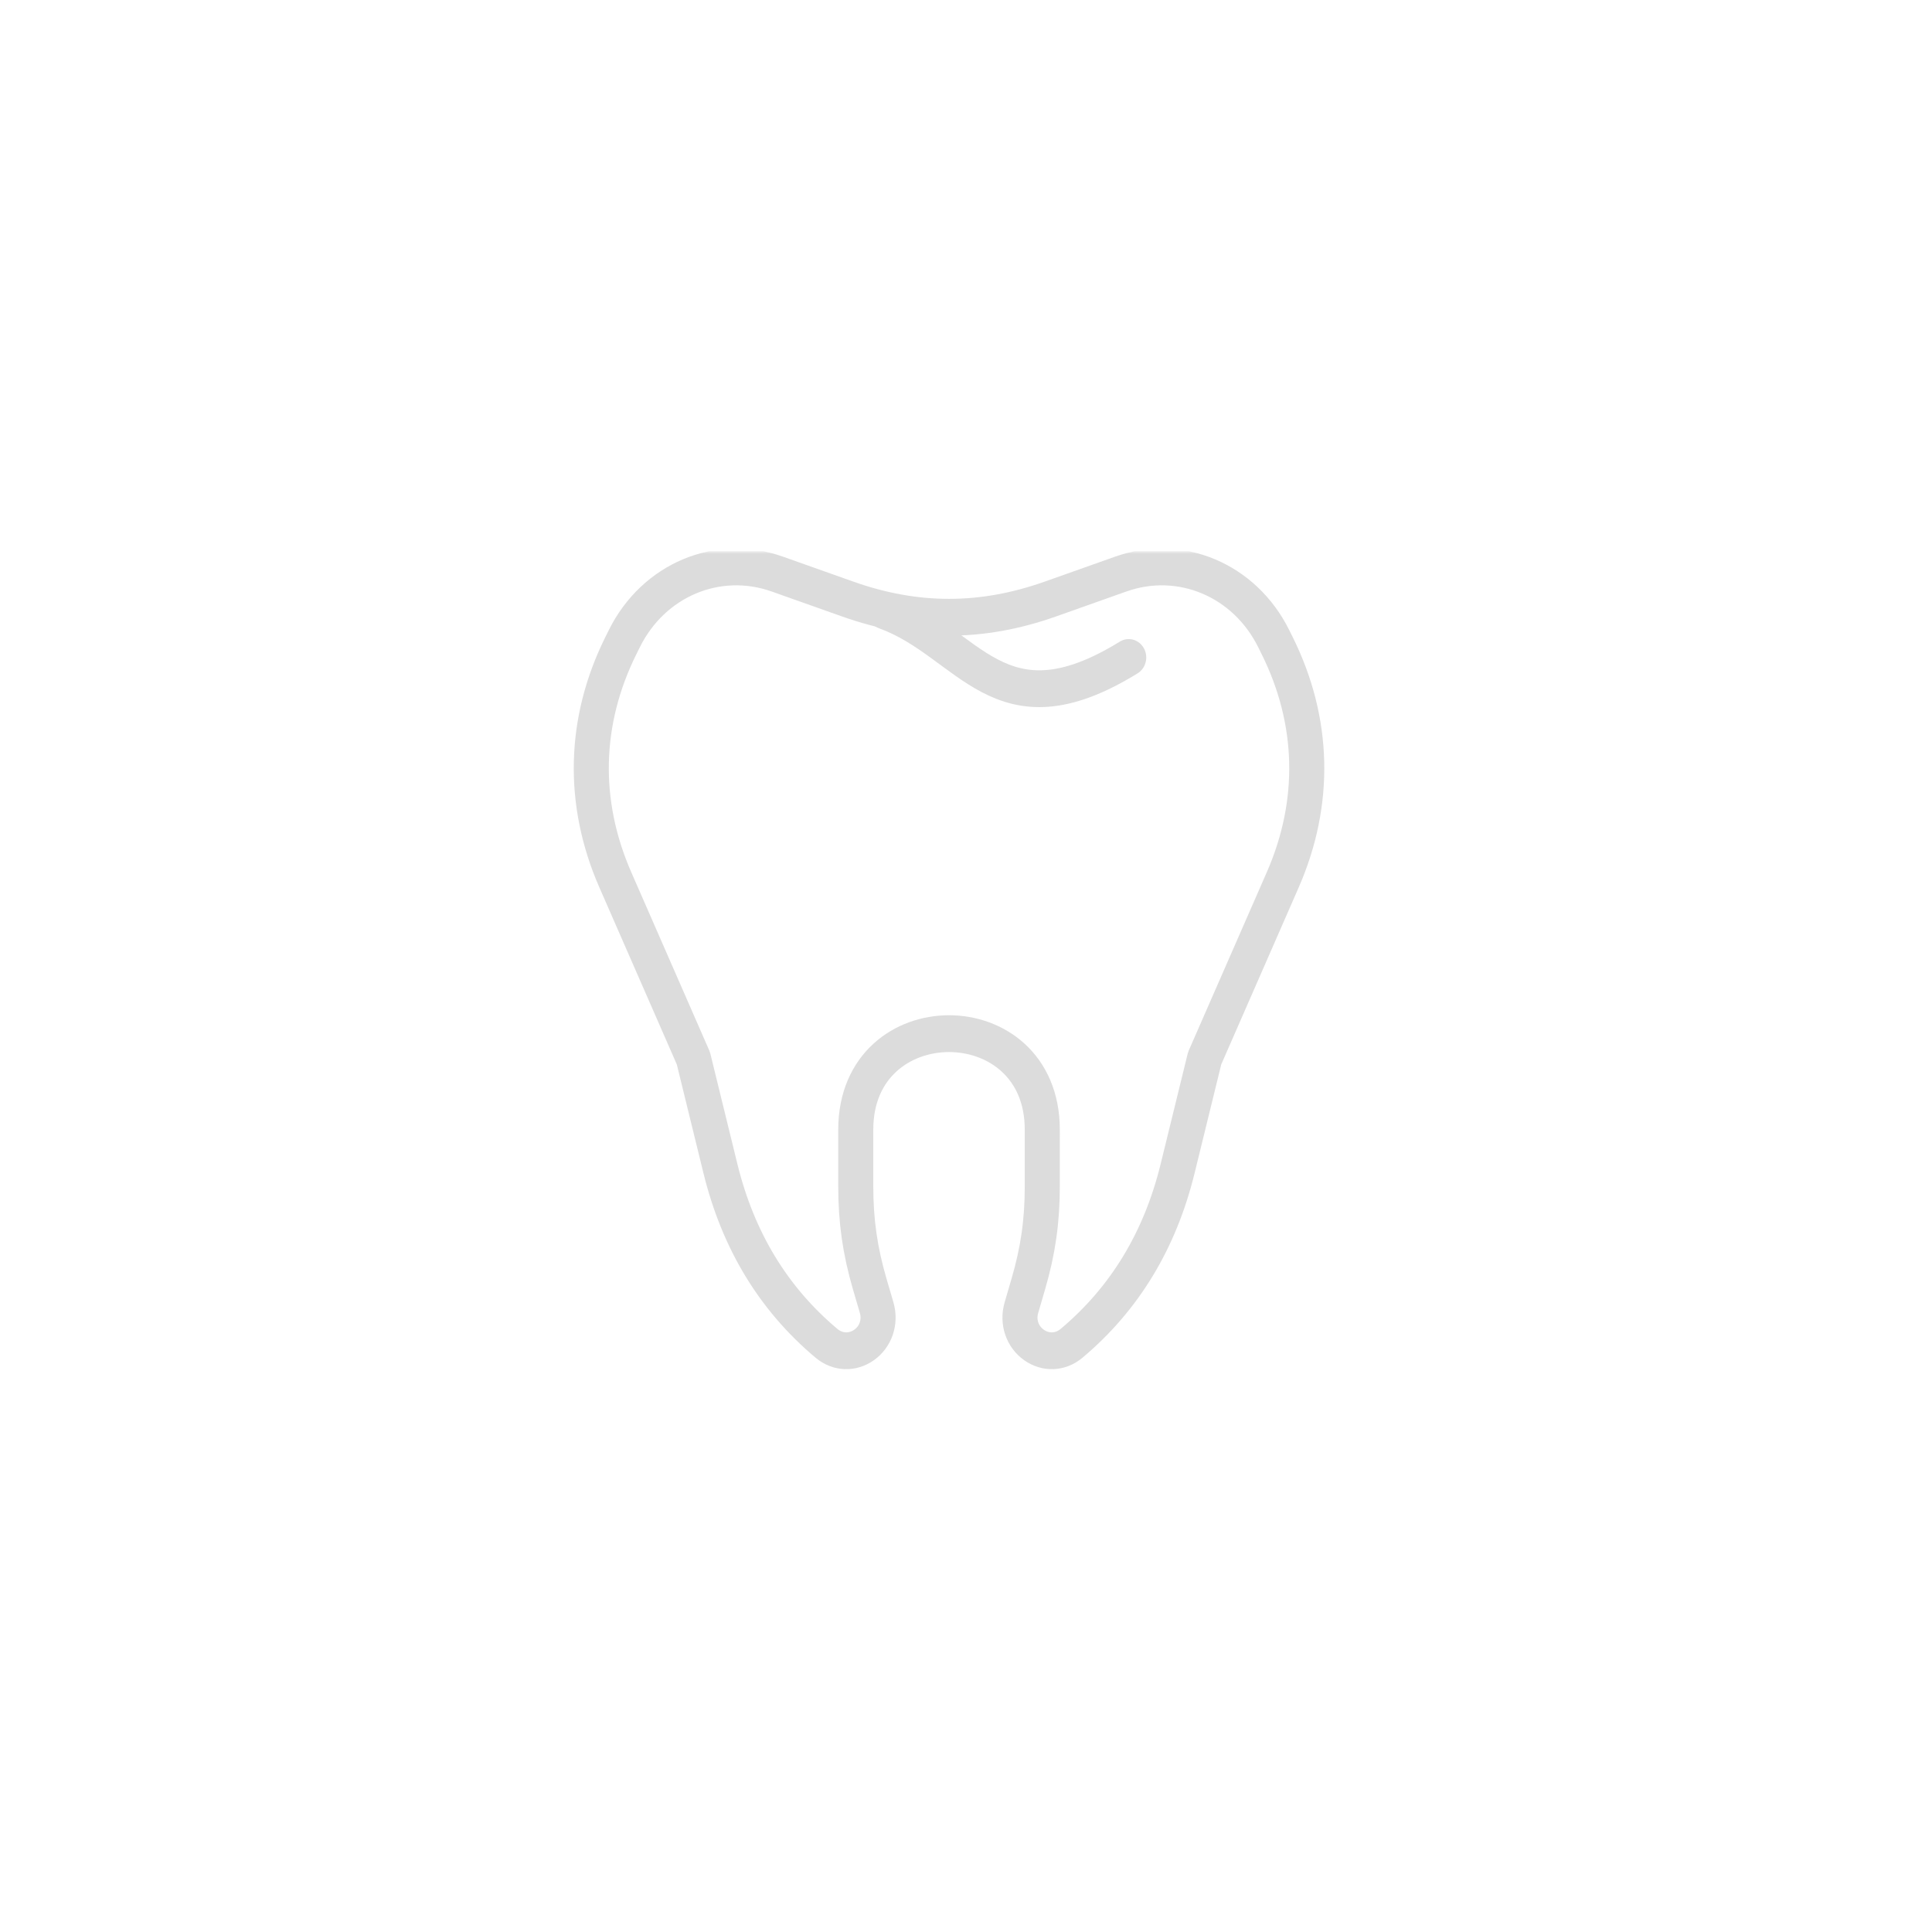 <?xml version="1.0" encoding="UTF-8"?>
<svg xmlns="http://www.w3.org/2000/svg" xmlns:xlink="http://www.w3.org/1999/xlink" width="375pt" height="375pt" viewBox="0 0 375 375" version="1.2">
<defs>
<filter id="alpha" filterUnits="objectBoundingBox" x="0%" y="0%" width="100%" height="100%">
  <feColorMatrix type="matrix" in="SourceGraphic" values="0 0 0 0 1 0 0 0 0 1 0 0 0 0 1 0 0 0 1 0"/>
</filter>
<mask id="mask0">
  <g filter="url(#alpha)">
<rect x="0" y="0" width="375" height="375" style="fill:rgb(0%,0%,0%);fill-opacity:0.137;stroke:none;"/>
  </g>
</mask>
<clipPath id="clip1">
  <rect x="0" y="0" width="156" height="161"/>
</clipPath>
<g id="surface5" clip-path="url(#clip1)">
<path style=" stroke:none;fill-rule:evenodd;fill:rgb(100%,100%,100%);fill-opacity:1;" d="M 61.461 143.609 L 62.844 148.133 C 63.664 150.828 62.684 153.637 60.363 155.219 C 58.043 156.805 55.086 156.691 52.891 154.93 C 42.332 146.441 35.309 135.363 31.801 121.668 L 26.43 100.688 L 10.914 66.734 C 4.195 52.035 4.582 36.543 12.02 22.199 L 12.715 20.855 C 18.496 9.711 31.258 4.559 43.102 8.582 L 57.074 13.328 C 70.699 17.953 83.75 17.953 97.375 13.328 L 111.348 8.582 C 123.191 4.559 135.953 9.715 141.734 20.855 L 142.43 22.199 C 149.867 36.543 150.254 52.035 143.539 66.734 L 128.02 100.688 L 122.648 121.668 C 119.141 135.363 112.117 146.441 101.559 154.93 C 99.367 156.691 96.406 156.805 94.086 155.219 C 91.766 153.637 90.785 150.828 91.609 148.133 L 92.988 143.609 C 94.914 137.301 95.754 131.66 95.754 125.059 L 95.754 114.262 C 95.754 89.926 58.695 89.926 58.695 114.262 L 58.695 125.059 C 58.695 131.66 59.539 137.301 61.461 143.609 "/>
<path style="fill:none;stroke-width:340.157;stroke-linecap:round;stroke-linejoin:round;stroke:rgb(0%,0%,0%);stroke-opacity:1;stroke-miterlimit:22.926;" d="M 5607.983 3373.796 L 5675.524 3154.017 C 5715.591 3023.06 5667.701 2886.6 5554.369 2809.734 C 5441.037 2732.679 5296.606 2738.183 5189.379 2823.779 C 4673.661 3236.197 4330.612 3774.447 4159.278 4439.858 L 3896.935 5459.23 L 3139.099 7108.902 C 2810.932 7823.09 2829.82 8575.994 3193.094 9272.721 L 3227.055 9338.009 C 3509.431 9879.486 4132.758 10129.821 4711.247 9934.336 L 5393.72 9703.738 C 6059.212 9479.025 6696.657 9479.025 7362.15 9703.738 L 8044.622 9934.336 C 8623.112 10129.821 9246.439 9879.296 9528.815 9338.009 L 9562.776 9272.721 C 9926.049 8575.994 9944.938 7823.09 9616.962 7108.902 L 8858.934 5459.23 L 8596.592 4439.858 C 8425.258 3774.447 8082.209 3236.197 7566.491 2823.779 C 7459.455 2738.183 7314.832 2732.679 7201.5 2809.734 C 7088.168 2886.6 7040.279 3023.06 7080.537 3154.017 L 7147.887 3373.796 C 7241.949 3680.31 7282.97 3954.37 7282.97 4275.118 L 7282.97 4799.703 C 7282.97 5982.107 5472.9 5982.107 5472.9 4799.703 L 5472.9 4275.118 C 5472.9 3954.37 5514.112 3680.31 5607.983 3373.796 Z M 5607.983 3373.796 " transform="matrix(0.02,0,0,-0.021,-53.354,213.048)"/>
<path style="fill:none;stroke-width:340.157;stroke-linecap:round;stroke-linejoin:round;stroke:rgb(0%,0%,0%);stroke-opacity:1;stroke-miterlimit:22.926;" d="M 5753.941 9594.039 C 6576.648 9311.059 6859.024 8421.314 8121.894 9163.401 " transform="matrix(0.02,0,0,-0.021,-53.354,213.048)"/>
</g>
</defs>
<g id="surface1">
<rect x="0" y="0" width="375" height="375" style="fill:rgb(100%,100%,100%);fill-opacity:1;stroke:none;"/>
<rect x="0" y="0" width="375" height="375" style="fill:rgb(100%,100%,100%);fill-opacity:1;stroke:none;"/>
<rect x="0" y="0" width="375" height="375" style="fill:rgb(100%,100%,100%);fill-opacity:1;stroke:none;"/>
<use xlink:href="#surface5" transform="matrix(1,0,0,1,110,107)" mask="url(#mask0)"/>
</g>
</svg>
